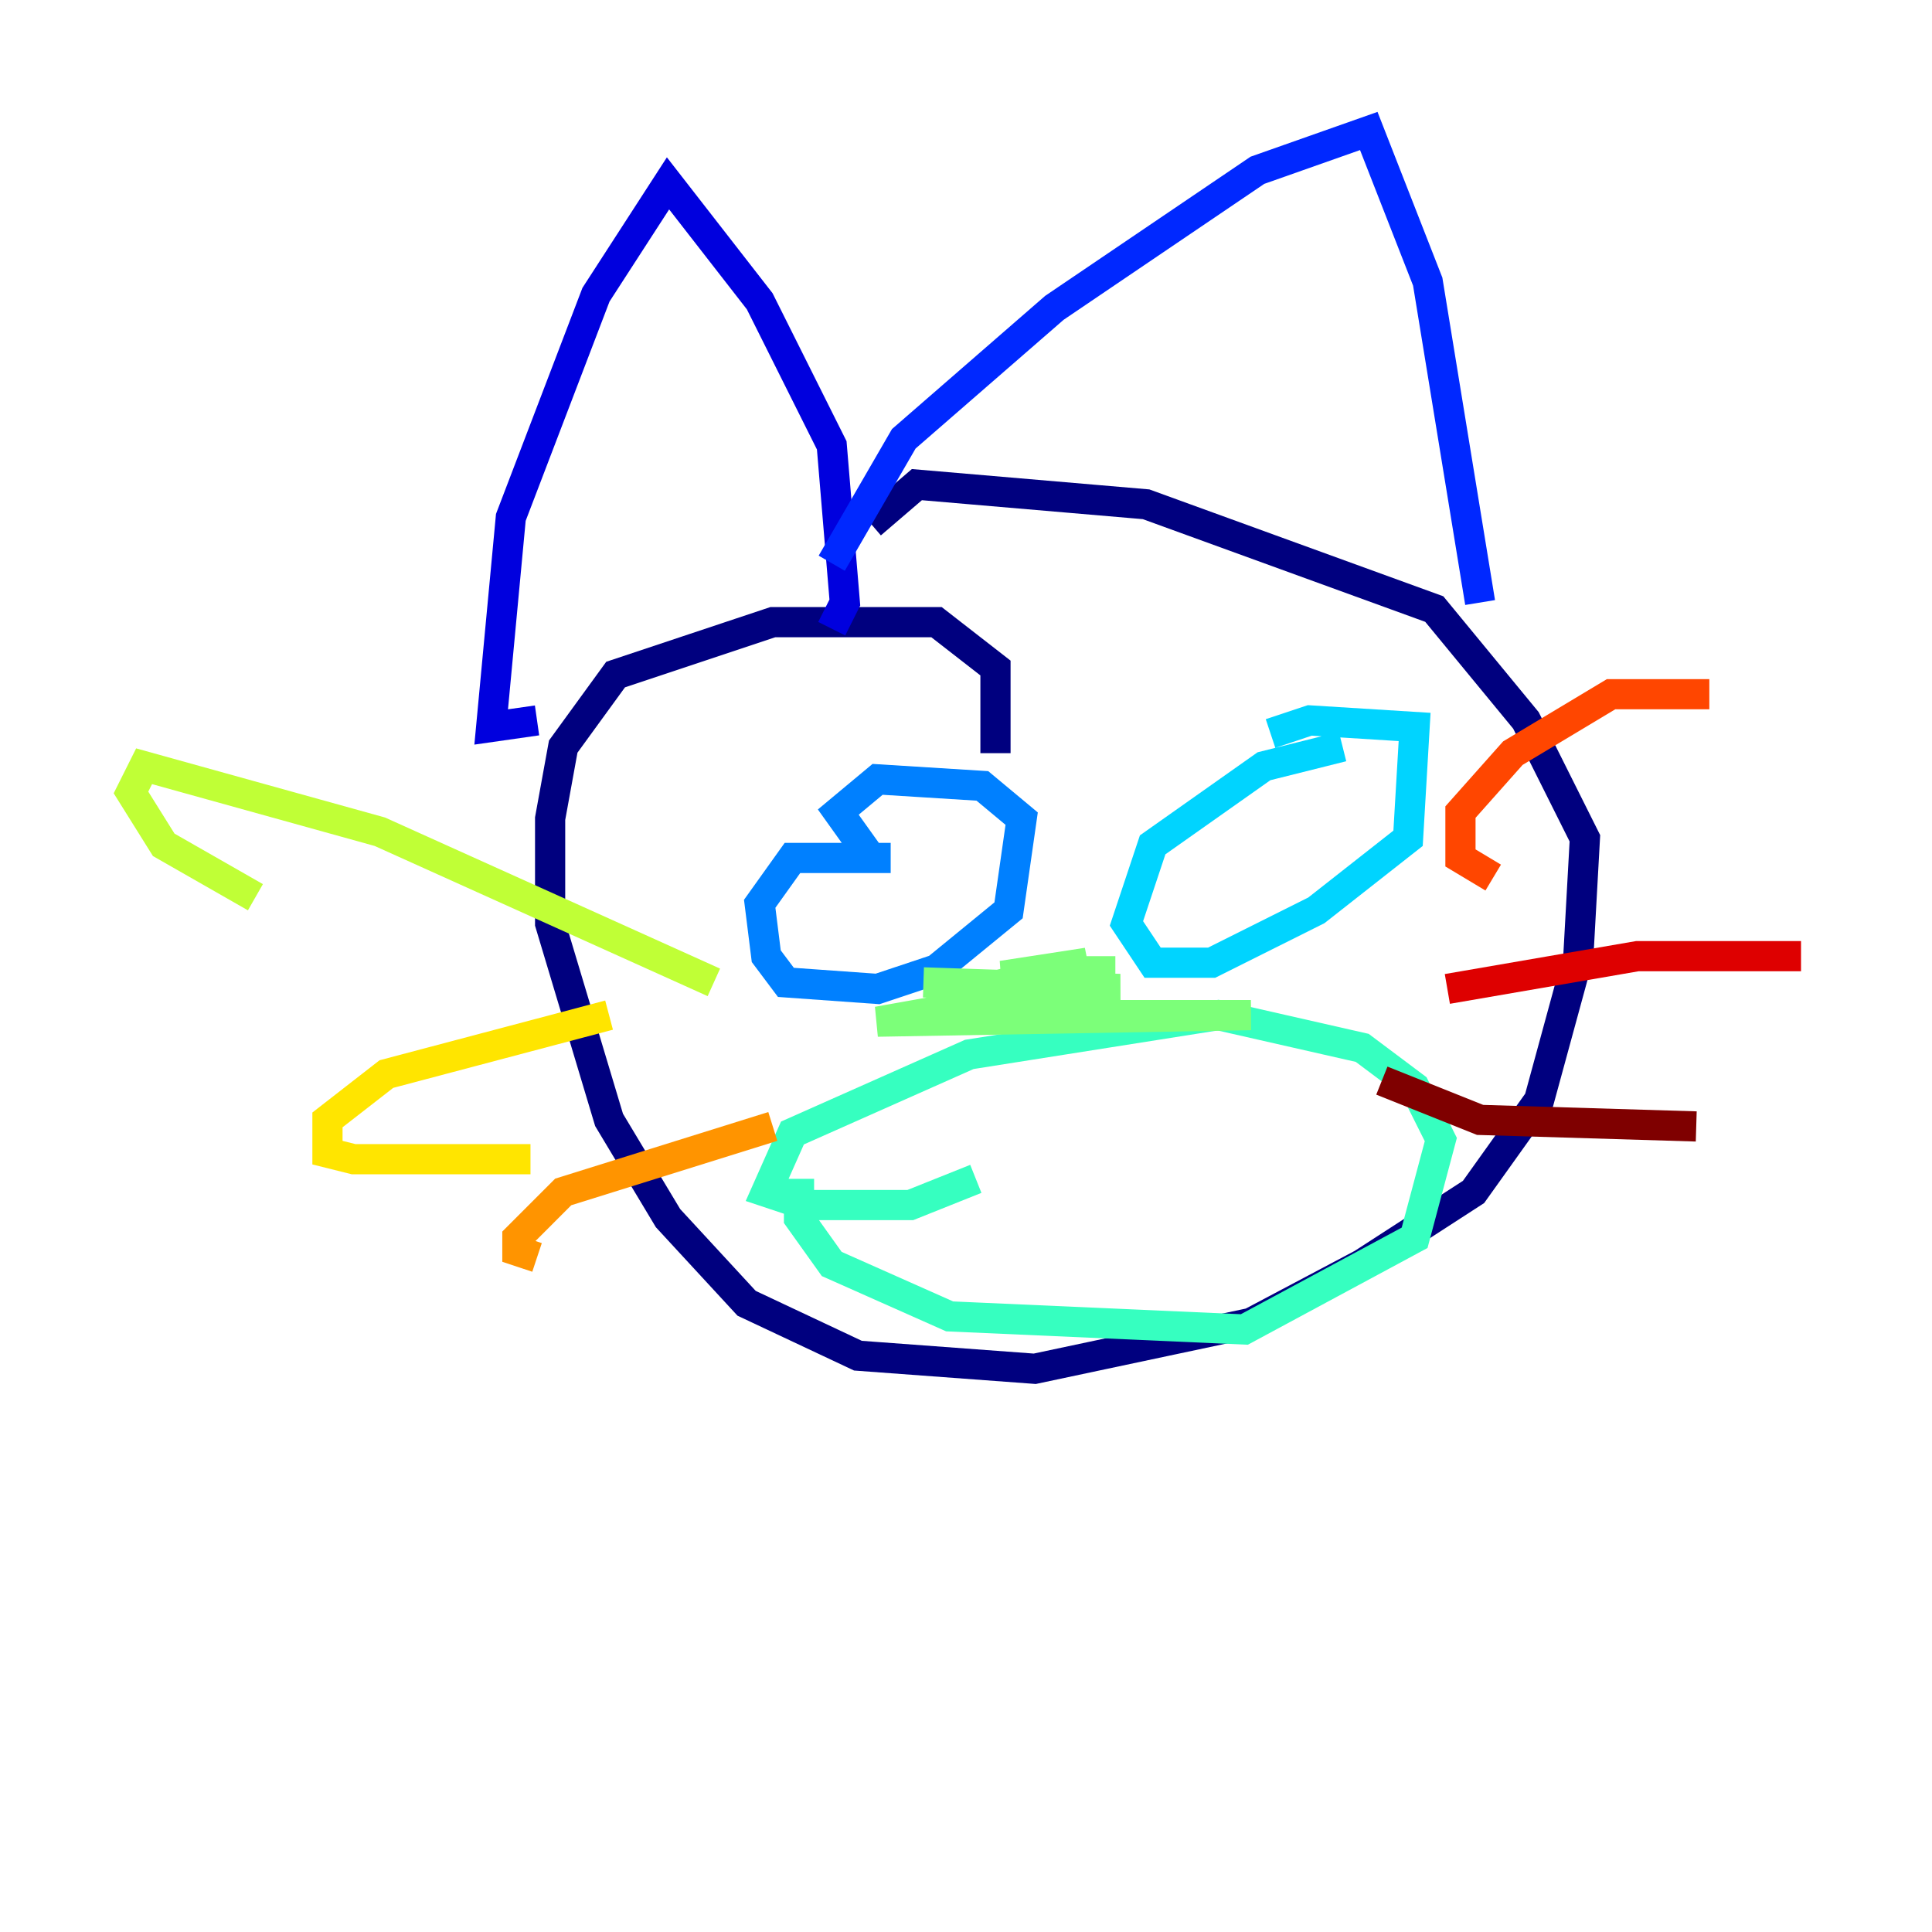 <?xml version="1.0" encoding="utf-8" ?>
<svg baseProfile="tiny" height="128" version="1.2" viewBox="0,0,128,128" width="128" xmlns="http://www.w3.org/2000/svg" xmlns:ev="http://www.w3.org/2001/xml-events" xmlns:xlink="http://www.w3.org/1999/xlink"><defs /><polyline fill="none" points="65.953,49.898 65.953,44.258 62.047,41.22 51.2,41.22 40.786,44.691 37.315,49.464 36.447,54.237 36.447,61.18 40.352,74.197 44.258,80.705 49.464,86.346 56.841,89.817 68.556,90.685 82.875,87.647 90.251,83.742 97.627,78.969 101.966,72.895 104.57,63.349 105.003,55.539 101.098,47.729 95.024,40.352 75.932,33.41 60.746,32.108 57.709,34.712" stroke="#00007f" stroke-width="2" /><polyline fill="none" points="55.105,41.654 55.973,39.919 55.105,29.505 50.332,19.959 44.258,12.149 39.485,19.525 33.844,34.278 32.542,48.163 35.58,47.729" stroke="#0000de" stroke-width="2" /><polyline fill="none" points="55.105,37.315 59.878,29.071 69.858,20.393 83.308,11.281 90.685,8.678 94.59,18.658 98.061,39.919" stroke="#0028ff" stroke-width="2" /><polyline fill="none" points="59.01,56.841 52.502,56.841 50.332,59.878 50.766,63.349 52.068,65.085 58.142,65.519 62.047,64.217 66.82,60.312 67.688,54.237 65.085,52.068 58.142,51.634 55.539,53.803 57.709,56.841" stroke="#0080ff" stroke-width="2" /><polyline fill="none" points="88.949,49.464 83.742,50.766 76.366,55.973 74.63,61.18 76.366,63.783 80.271,63.783 87.214,60.312 93.288,55.539 93.722,48.163 86.78,47.729 84.176,48.597" stroke="#00d4ff" stroke-width="2" /><polyline fill="none" points="52.936,78.102 52.936,80.705 55.105,83.742 62.915,87.214 82.441,88.081 93.722,82.007 95.458,75.498 93.722,72.027 90.251,69.424 80.705,67.254 64.217,69.858 52.502,75.064 50.766,78.969 53.37,79.837 60.312,79.837 64.651,78.102" stroke="#36ffc0" stroke-width="2" /><polyline fill="none" points="72.895,63.349 72.895,64.651 70.291,65.519 58.142,67.688 82.875,67.254 65.953,67.254 71.159,64.651 66.386,64.651 72.027,63.783 63.349,65.953 74.197,65.519 61.18,65.085" stroke="#7cff79" stroke-width="2" /><polyline fill="none" points="47.295,65.085 25.166,55.105 9.546,50.766 8.678,52.502 10.848,55.973 16.922,59.444" stroke="#c0ff36" stroke-width="2" /><polyline fill="none" points="40.352,67.254 25.6,71.159 21.695,74.197 21.695,76.366 23.43,76.8 35.146,76.8" stroke="#ffe500" stroke-width="2" /><polyline fill="none" points="51.2,74.63 37.315,78.969 34.278,82.007 34.278,82.875 35.58,83.308" stroke="#ff9400" stroke-width="2" /><polyline fill="none" points="98.929,58.142 96.759,56.841 96.759,53.803 100.231,49.898 106.739,45.993 113.248,45.993" stroke="#ff4600" stroke-width="2" /><polyline fill="none" points="95.891,65.519 108.475,63.349 119.322,63.349" stroke="#de0000" stroke-width="2" /><polyline fill="none" points="91.552,71.593 98.061,74.197 112.38,74.63" stroke="#7f0000" stroke-width="2" /></svg>